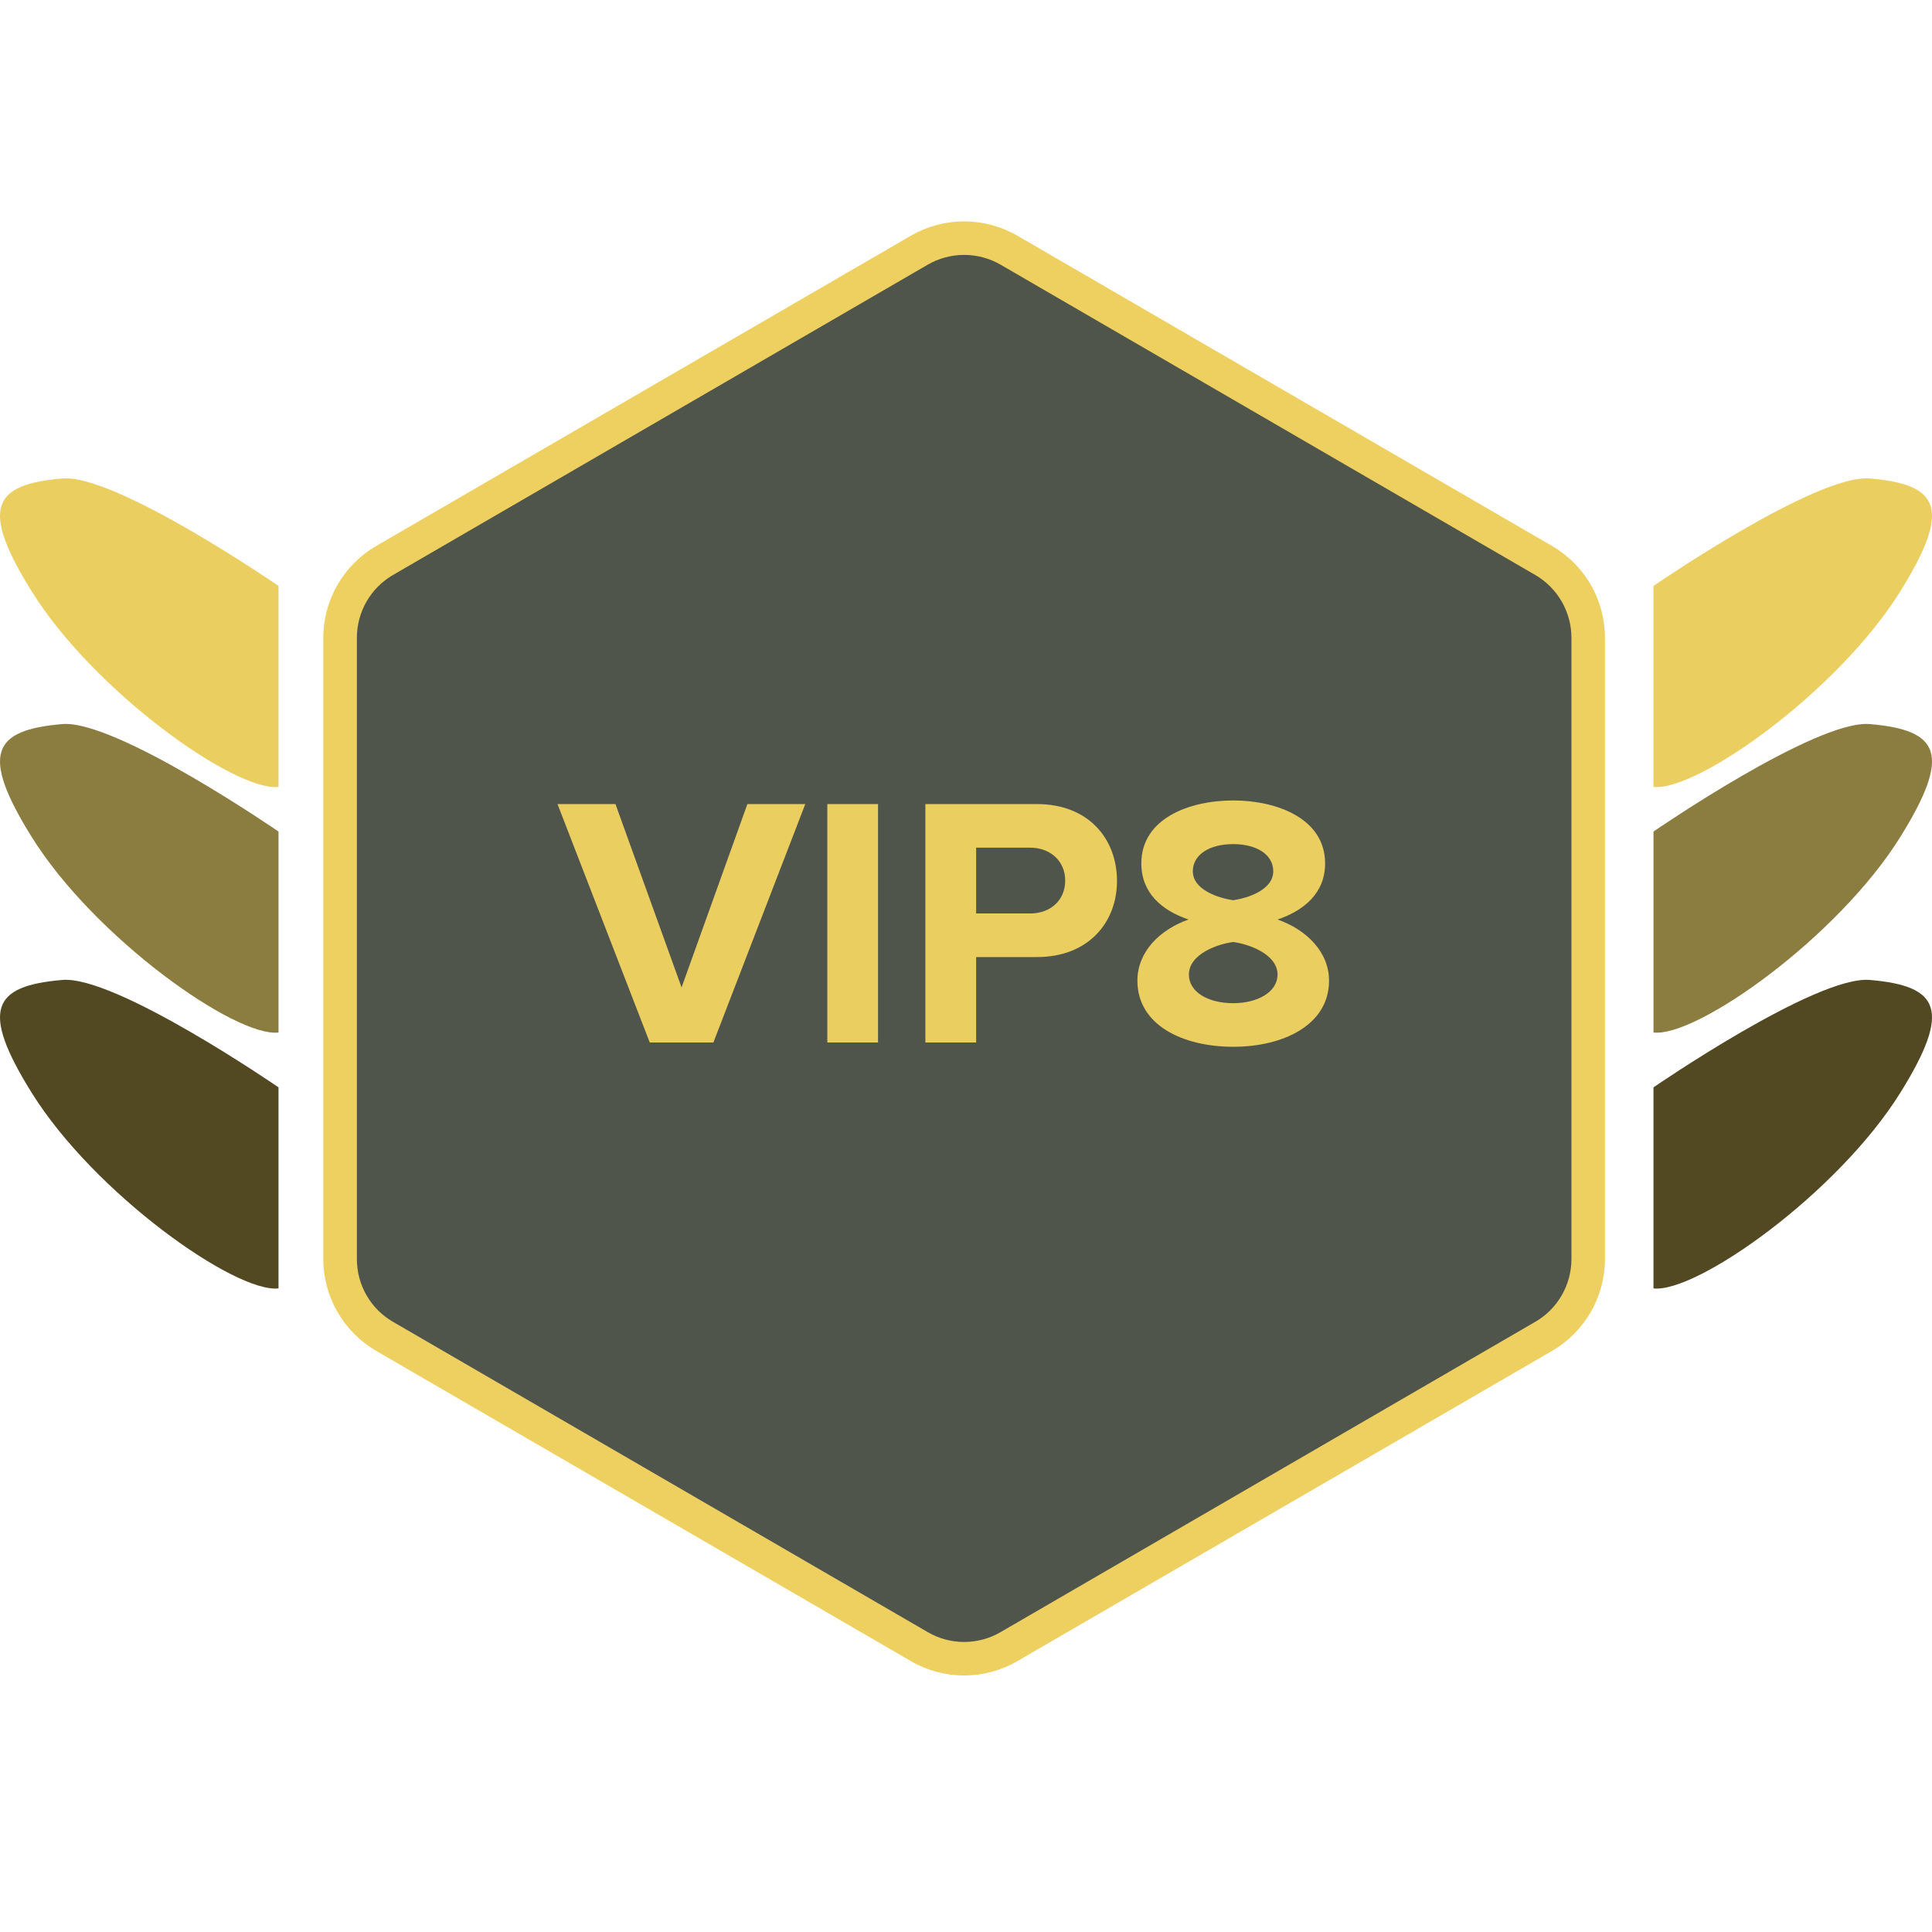 <svg width="32" height="32" viewBox="0 0 32 32" fill="none" xmlns="http://www.w3.org/2000/svg">
<path d="M4.613 9.705C4.613 9.705 1.917 7.849 1.031 7.925C-0.117 8.023 -0.335 8.411 0.522 9.79C1.562 11.461 3.899 13.114 4.613 13.034L4.613 9.705Z" fill="#EACE60"/>
<path d="M4.613 13.773C4.613 13.773 1.917 11.917 1.031 11.993C-0.117 12.091 -0.335 12.479 0.522 13.858C1.562 15.53 3.899 17.183 4.613 17.102L4.613 13.773Z" fill="#8B7C40"/>
<path d="M4.613 18.01C4.613 18.01 1.917 16.154 1.031 16.231C-0.117 16.329 -0.335 16.717 0.522 18.095C1.562 19.767 3.899 21.42 4.613 21.34L4.613 18.01Z" fill="#524822"/>
<path d="M27.387 9.705C27.387 9.705 30.083 7.849 30.97 7.925C32.117 8.023 32.335 8.411 31.478 9.79C30.438 11.461 28.101 13.114 27.387 13.034L27.387 9.705Z" fill="#EACE60"/>
<path d="M27.387 13.773C27.387 13.773 30.083 11.917 30.97 11.993C32.117 12.091 32.335 12.479 31.478 13.858C30.438 15.53 28.101 17.183 27.387 17.102L27.387 13.773Z" fill="#8B7C40"/>
<path d="M27.387 18.01C27.387 18.01 30.083 16.154 30.97 16.231C32.117 16.329 32.335 16.717 31.478 18.095C30.438 19.767 28.101 21.42 27.387 21.34L27.387 18.01Z" fill="#524822"/>
<path d="M26.305 20.854C26.305 21.113 26.237 21.368 26.107 21.593C25.978 21.817 25.792 22.004 25.568 22.134L16.712 27.273C16.486 27.404 16.23 27.473 15.969 27.473C15.708 27.473 15.452 27.404 15.226 27.273L6.37 22.134C6.146 22.004 5.96 21.817 5.83 21.593C5.701 21.368 5.633 21.113 5.633 20.854V10.563C5.633 10.304 5.701 10.049 5.83 9.824C5.96 9.6 6.146 9.413 6.37 9.283L15.226 4.144C15.452 4.013 15.708 3.944 15.969 3.944C16.23 3.944 16.486 4.013 16.712 4.144L25.568 9.283C25.792 9.413 25.978 9.6 26.107 9.824C26.237 10.049 26.305 10.304 26.305 10.563V20.854Z" fill="#50554C"/>
<path fill-rule="evenodd" clip-rule="evenodd" d="M15.366 4.384C15.366 4.384 15.366 4.384 15.366 4.384L6.51 9.523C6.327 9.629 6.176 9.781 6.071 9.963C5.966 10.146 5.911 10.353 5.911 10.563C5.911 10.563 5.911 10.563 5.911 10.563V20.854C5.911 21.065 5.966 21.272 6.071 21.454C6.176 21.637 6.327 21.789 6.51 21.894L15.366 27.033C15.549 27.14 15.757 27.196 15.969 27.196C16.181 27.196 16.389 27.14 16.573 27.033L25.428 21.894C25.611 21.789 25.762 21.637 25.867 21.454C25.972 21.272 26.028 21.065 26.028 20.854V10.563C26.028 10.353 25.972 10.146 25.867 9.963C25.762 9.781 25.611 9.629 25.428 9.523L16.573 4.384C16.573 4.384 16.573 4.384 16.573 4.384C16.389 4.278 16.181 4.222 15.969 4.222C15.757 4.222 15.549 4.278 15.366 4.384ZM15.087 3.904C15.355 3.749 15.659 3.667 15.969 3.667C16.279 3.667 16.583 3.749 16.851 3.904L25.707 9.043C25.973 9.198 26.195 9.419 26.348 9.686C26.502 9.953 26.583 10.255 26.583 10.563V20.854C26.583 21.162 26.502 21.465 26.348 21.731C26.195 21.998 25.973 22.22 25.707 22.375L16.851 27.513C16.583 27.669 16.279 27.751 15.969 27.751C15.659 27.751 15.355 27.669 15.087 27.513L6.231 22.375C5.965 22.22 5.744 21.998 5.59 21.731C5.436 21.465 5.355 21.162 5.355 20.854V10.563C5.355 10.255 5.436 9.953 5.59 9.686C5.744 9.419 5.965 9.198 6.231 9.043L15.087 3.904Z" fill="#EDD060"/>
<path d="M10.762 17.267L9.234 13.318H10.194L11.289 16.355L12.379 13.318H13.338L11.816 17.267H10.762Z" fill="#EACE60"/>
<path d="M13.703 17.267V13.318H14.543V17.267H13.703Z" fill="#EACE60"/>
<path d="M15.327 17.267V13.318H17.175C18.033 13.318 18.501 13.898 18.501 14.591C18.501 15.278 18.027 15.852 17.175 15.852H16.168V17.267H15.327ZM17.643 14.585C17.643 14.259 17.394 14.04 17.062 14.04H16.168V15.13H17.062C17.394 15.13 17.643 14.916 17.643 14.585Z" fill="#EACE60"/>
<path d="M18.839 16.243C18.839 15.763 19.212 15.396 19.686 15.23C19.247 15.082 18.904 14.792 18.904 14.301C18.904 13.56 19.692 13.258 20.426 13.258C21.154 13.258 21.948 13.56 21.948 14.301C21.948 14.792 21.598 15.082 21.16 15.23C21.634 15.396 22.013 15.763 22.013 16.243C22.013 16.977 21.255 17.338 20.426 17.338C19.597 17.338 18.839 16.983 18.839 16.243ZM21.089 14.431C21.089 14.153 20.811 13.981 20.426 13.981C20.035 13.981 19.757 14.153 19.757 14.431C19.757 14.739 20.183 14.875 20.426 14.911C20.669 14.875 21.089 14.739 21.089 14.431ZM21.16 16.142C21.16 15.799 20.669 15.633 20.426 15.603C20.177 15.633 19.692 15.799 19.692 16.142C19.692 16.432 20.011 16.616 20.426 16.616C20.828 16.616 21.16 16.432 21.16 16.142Z" fill="#EACE60"/>
</svg>
